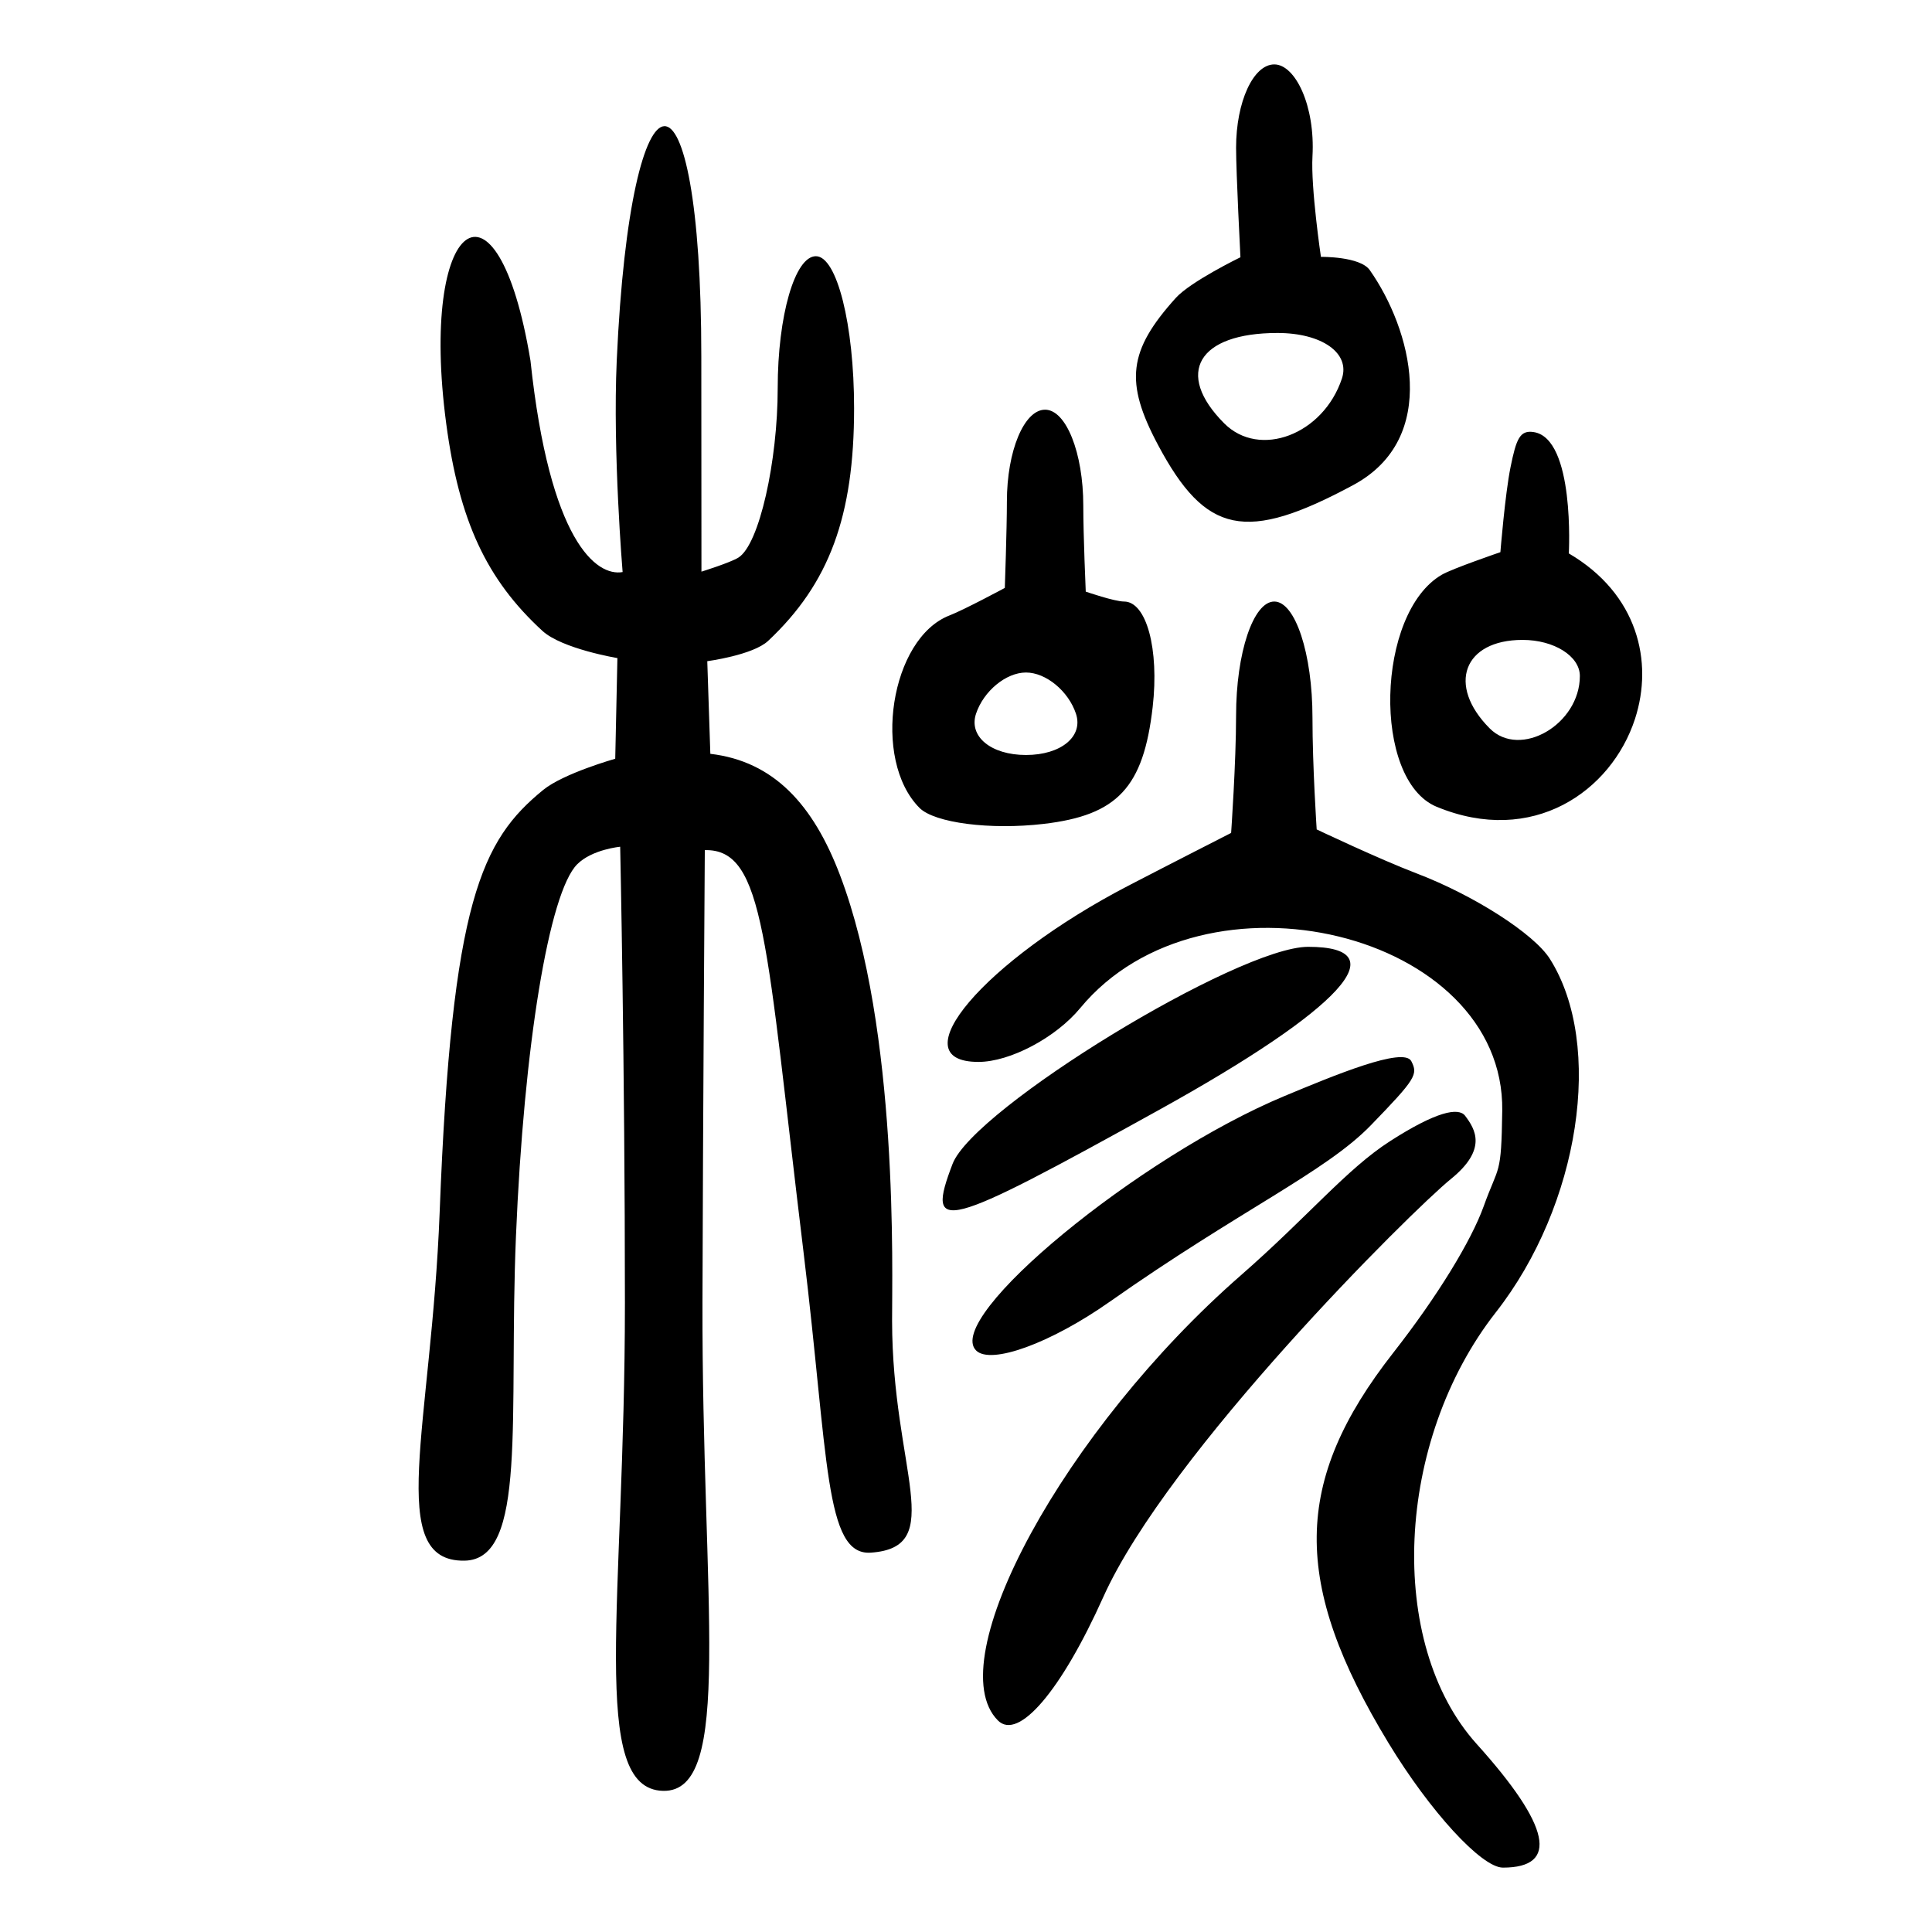 <?xml version="1.0" encoding="UTF-8" standalone="no"?>
<!-- Created with Inkscape (http://www.inkscape.org/) -->

<svg
   xmlns:dc="http://purl.org/dc/elements/1.1/"
   xmlns:cc="http://creativecommons.org/ns#"
   xmlns:rdf="http://www.w3.org/1999/02/22-rdf-syntax-ns#"
   xmlns:svg="http://www.w3.org/2000/svg"
   xmlns="http://www.w3.org/2000/svg"
   xmlns:sodipodi="http://sodipodi.sourceforge.net/DTD/sodipodi-0.dtd"
   xmlns:inkscape="http://www.inkscape.org/namespaces/inkscape"
   width="300"
   height="300"
   id="svg2"
   version="1.1"
   inkscape:version="0.92.4 (5da689c313, 2019-01-14)"
   sodipodi:docname="image-bigseal.svg">
  <defs
     id="defs4" />
  <sodipodi:namedview
     id="base"
     pagecolor="#ffffff"
     bordercolor="#666666"
     borderopacity="1.0"
     inkscape:pageopacity="0.0"
     inkscape:pageshadow="2"
     inkscape:zoom="2"
     inkscape:cx="38.288706"
     inkscape:cy="121.5244"
     inkscape:document-units="px"
     inkscape:current-layer="layer1"
     showgrid="false"
     inkscape:window-width="1872"
     inkscape:window-height="1016"
     inkscape:window-x="48"
     inkscape:window-y="27"
     inkscape:window-maximized="1" />
  <g
     inkscape:label="Calque 1"
     inkscape:groupmode="layer"
     id="layer1"
     transform="translate(0,-752.362)">
    <path
       style="fill:#000000;stroke-width:5.944"
       d="m 172.319,954.495 c -9.159,6.446 -18.501,9.847 -20.76,7.558 -5.036,-5.105 25.276,-30.089 47.952,-39.523 7.611,-3.166 18.468,-7.693 19.639,-5.383 1.045,2.062 0.754,2.686 -6.292,9.954 -7.046,7.268 -20.293,13.146 -40.539,27.395 z m 60.949,-29.655 c 0.394,-27.744 -46.383,-39.118 -65.539,-15.936 -3.795,4.593 -10.904,8.352 -15.798,8.352 -12.47,0 0.928,-15.753 23.263,-27.354 5.845,-3.036 15.974,-8.203 15.974,-8.203 0,0 0.769,-10.983 0.769,-18.212 0,-9.746 2.669,-17.719 5.931,-17.719 3.262,0 5.931,8.109 5.931,18.02 0,7.585 0.655,17.368 0.655,17.368 0,0 9.643,4.584 15.536,6.835 8.905,3.401 18.206,9.366 20.669,13.257 8.453,13.352 4.649,38.248 -8.389,54.895 -15.641,19.972 -17.032,51.421 -2.966,67.032 11.46,12.719 12.83,19.189 4.065,19.189 -3.31,0 -11.307,-8.713 -17.772,-19.362 -15.073,-24.831 -14.88,-40.628 0.741,-60.574 6.896,-8.806 12.13,-17.421 14.037,-22.728 2.37,-6.594 2.745,-4.539 2.892,-14.858 z m -61.956,75.521 c -6.539,14.565 -13.182,22.343 -16.358,19.153 -9.233,-9.274 10.374,-45.214 37.694,-69.094 10.497,-9.176 16.438,-16.517 23.202,-20.861 7.184,-4.614 10.635,-5.29 11.657,-3.934 1.571,2.084 3.485,5.186 -2.203,9.804 -6.223,5.052 -43.952,42.57 -53.992,64.933 z M 97.037,954.788 c 0,-36.859 -0.736,-70.944 -0.736,-70.944 0,0 -4.359,0.4 -6.679,2.728 -4.367,4.384 -8.274,28.138 -9.506,57.787 -1.167,28.081 1.865,50.202 -8.004,50.343 -12.37,0.177 -5.119,-20.741 -3.84,-54.147 1.853,-48.39 6.528,-57.733 16.075,-65.532 3.15,-2.573 11.187,-4.844 11.187,-4.844 l 0.336,-15.63 c 0,0 -8.599,-1.429 -11.645,-4.226 -8.689,-7.977 -12.924,-17.114 -14.931,-32.144 -4.248,-31.807 7.921,-40.94 13.077,-9.813 2.992,28.086 10.242,33.549 14.309,32.824 0,0 -1.557,-18.569 -0.914,-32.842 2.172,-48.173 13.133,-48.679 13.133,-0.605 0,13.301 0.021,33.384 0.021,33.384 0,0 4.462,-1.389 5.734,-2.179 3.262,-2.025 6.107,-15.028 6.107,-26.303 0,-11.275 2.669,-20.499 5.931,-20.499 3.262,0 5.931,10.619 5.931,23.598 0,16.786 -3.852,27.216 -13.345,36.132 -2.358,2.214 -9.453,3.156 -9.453,3.156 l 0.475,14.383 c 9.878,1.164 15.982,7.915 20.132,18.83 9.162,24.099 8.069,61.822 8.09,69.221 0.021,23.108 8.666,35.16 -3.3,35.991 -7.209,0.501 -6.562,-14.694 -10.448,-46.644 -5.852,-48.123 -5.974,-62.672 -15.333,-62.443 0,0 -0.297,43.352 -0.363,70.117 -0.11,46.546 4.931,76.209 -6.112,75.958 -11.609,-0.265 -5.931,-29.192 -5.931,-75.66 z m 50.877,-21.696 c 3.296,-8.627 44.377,-33.708 55.211,-33.708 14.016,0 5.248,9.594 -23.139,25.319 -33.798,18.723 -36.268,19.369 -32.073,8.389 z m -5.131,-55.278 c -7.461,-7.493 -4.514,-26.352 4.67,-29.892 2.228,-0.859 8.574,-4.268 8.574,-4.268 0,0 0.323,-9.146 0.323,-13.418 0,-7.841 2.669,-14.256 5.931,-14.256 3.262,0 5.931,6.702 5.931,14.894 0,4.678 0.382,13.356 0.382,13.356 0,0 4.452,1.537 5.944,1.537 3.479,0 5.481,7.372 4.448,16.383 -1.43,12.484 -5.459,16.803 -16.927,18.146 -8.278,0.97 -16.952,-0.148 -19.277,-2.482 z m 24.293,-14.621 c -1.169,-3.522 -4.661,-6.404 -7.76,-6.404 -3.099,0 -6.591,2.882 -7.76,6.404 -1.169,3.522 2.323,6.404 7.76,6.404 5.437,0 8.929,-2.882 7.76,-6.404 z m 56.001,14.442 c -10.023,-4.155 -9.431,-30.109 0.822,-36.04 1.641,-0.949 9.08,-3.493 9.08,-3.493 0,0 0.725,-9.007 1.573,-13.187 0.896,-4.414 1.446,-5.788 3.594,-5.461 6.439,0.981 5.459,18.842 5.459,18.842 10.711,6.279 13.166,16.824 10.275,25.7 -3.663,11.245 -15.904,19.813 -30.802,13.637 z m 22.242,-20.304 c 0,-3.083 -4.004,-5.606 -8.897,-5.606 -9.172,0 -11.784,7.03 -5.104,13.739 4.739,4.76 14.001,-0.621 14.001,-8.133 z m -65.508,-35.889 c -5.203,-9.764 -4.615,-14.628 2.757,-22.81 2.307,-2.561 10.046,-6.323 10.046,-6.323 0,0 -0.676,-13.081 -0.676,-17.011 0,-7.114 2.669,-12.935 5.931,-12.935 3.262,0 6.369,6.428 5.931,14.256 -0.275,4.918 1.312,15.628 1.312,15.628 0,0 6.074,-0.091 7.585,2.057 6.409,9.116 11.019,26.073 -2.576,33.381 -16.677,8.964 -22.889,7.685 -30.311,-6.243 z m 28.561,-10.302 c 1.311,-3.952 -3.107,-7.074 -10.009,-7.074 -12.321,0 -16.014,6.256 -8.279,14.025 5.495,5.519 15.399,1.755 18.288,-6.95 z"
       id="path127"
       inkscape:connector-curvature="0"
       sodipodi:nodetypes="cccszcccsccssscccccsccscccsscscccsssssccaccccsccssscccscssscsscscssccccsscssccscscsscccassscssccsccsscaccscss" />
  </g>
</svg>
